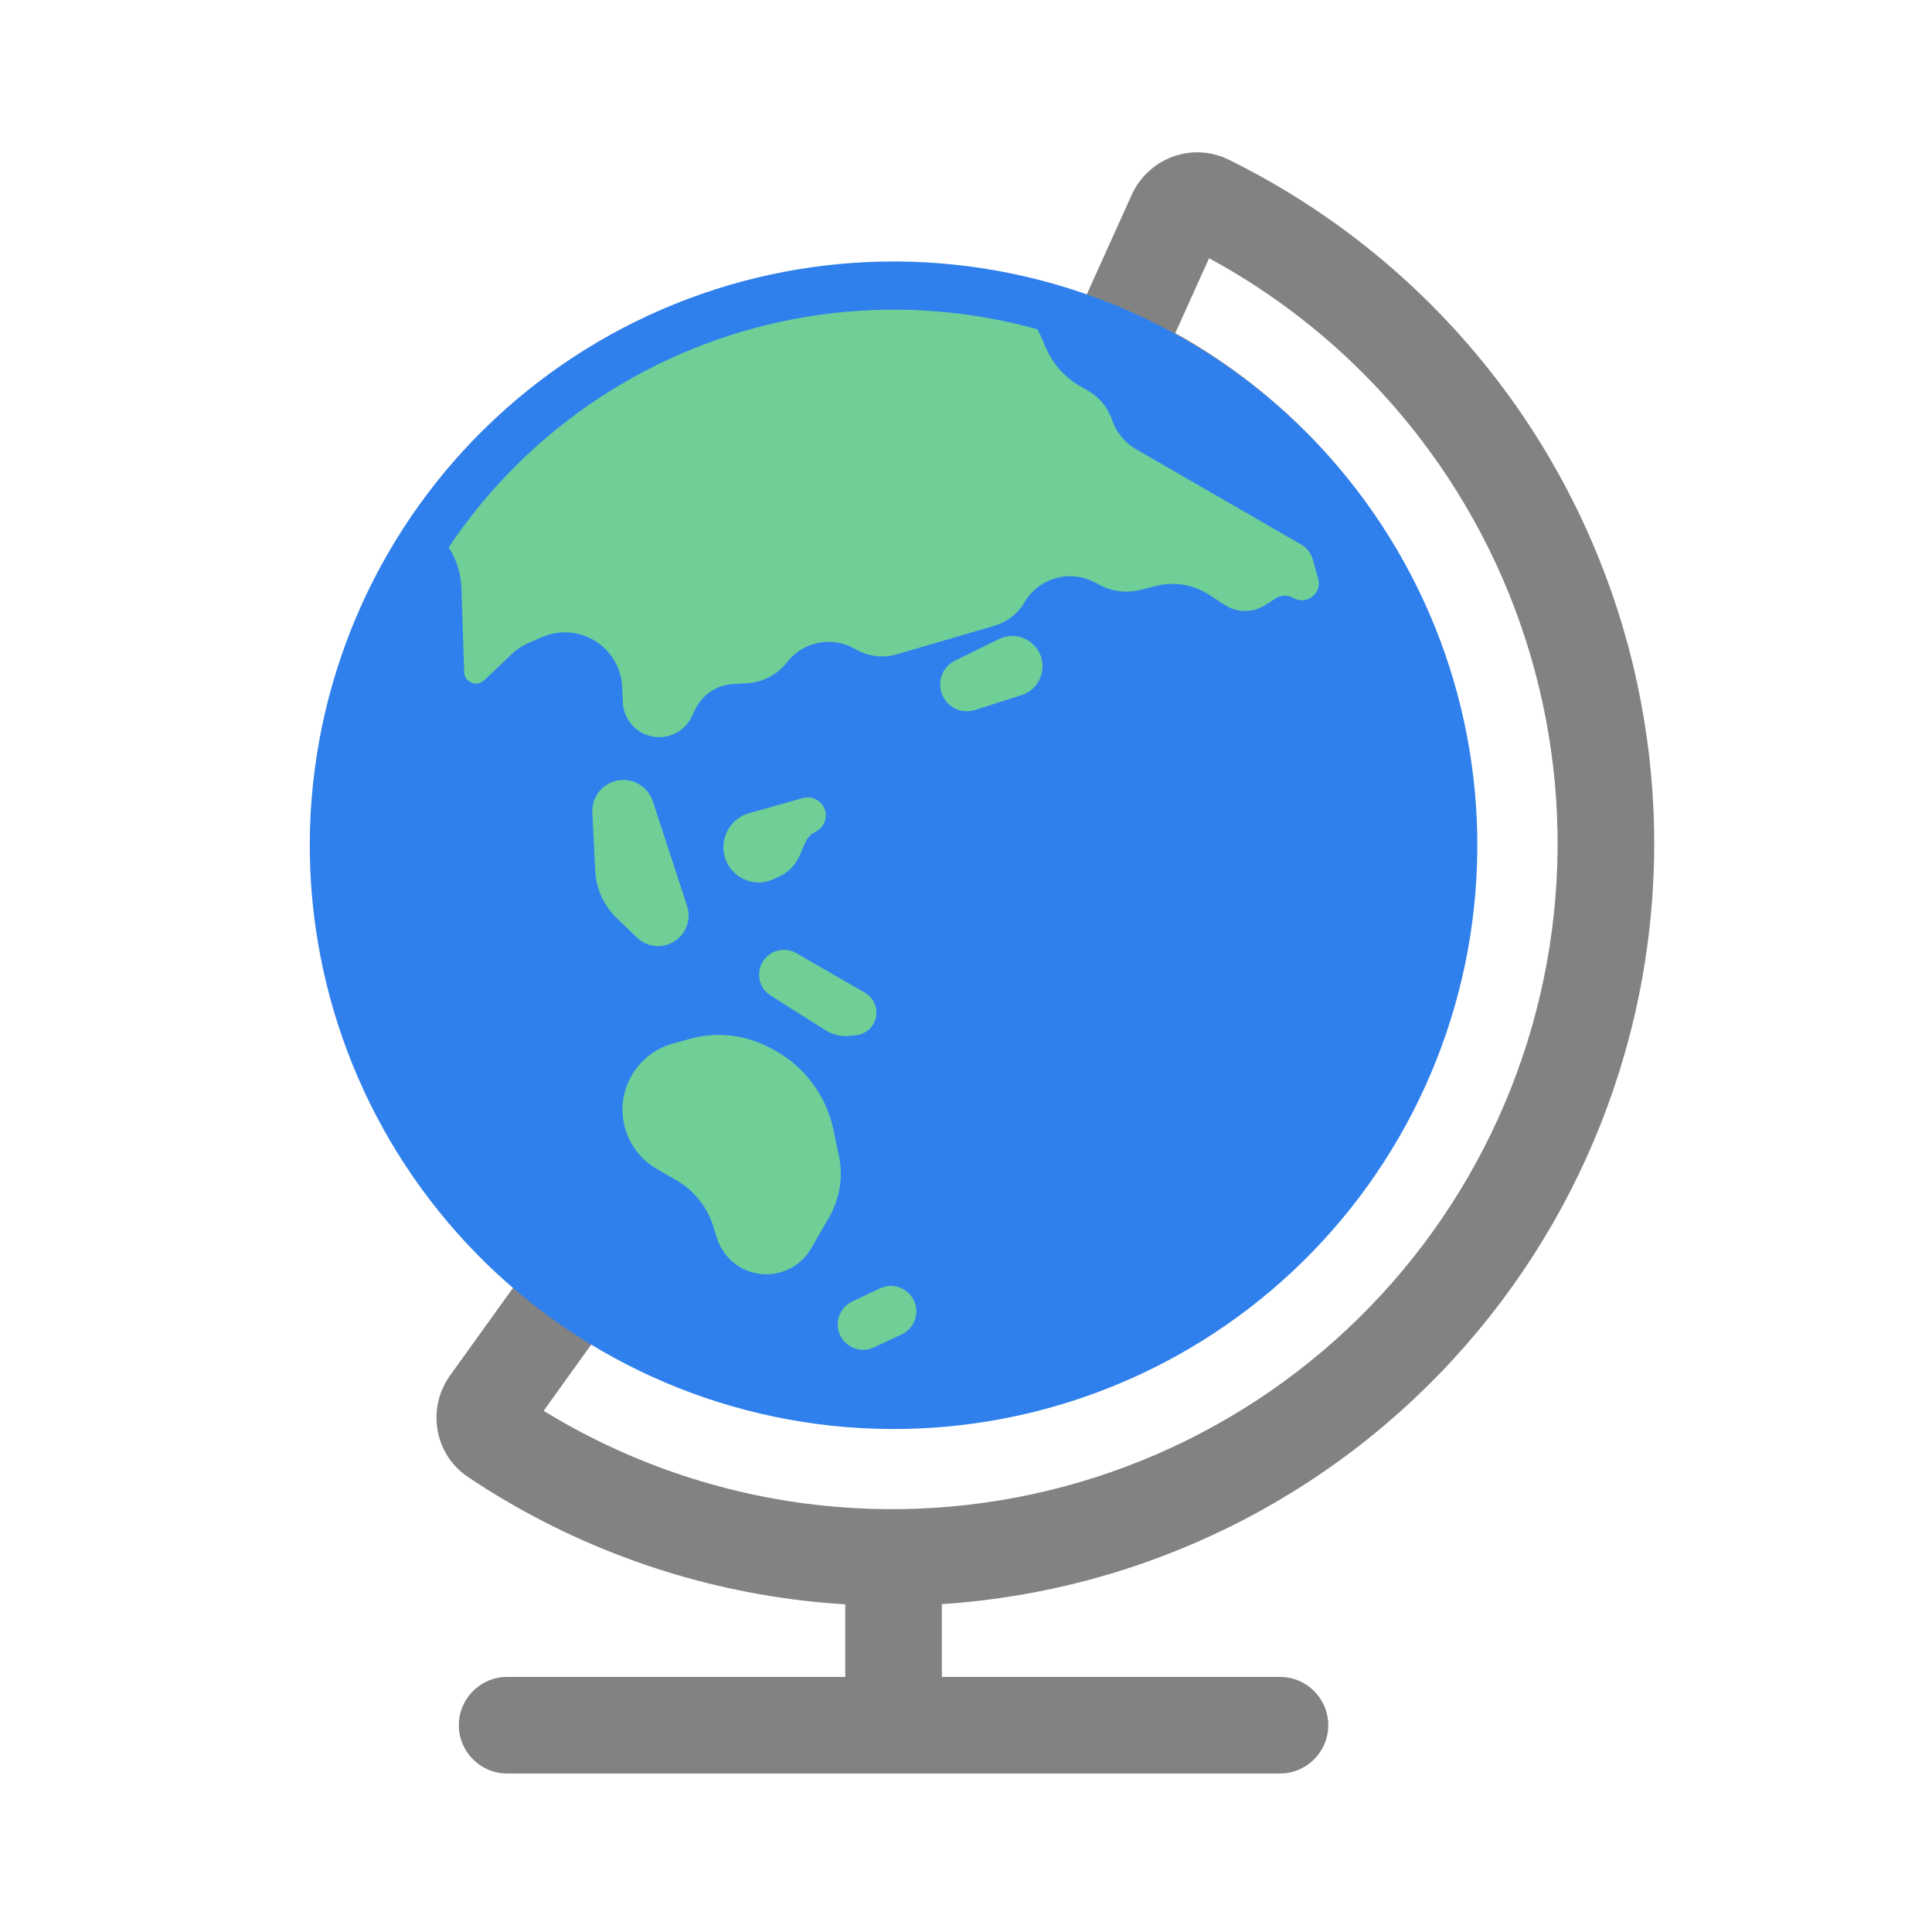 <svg width="80" height="80" viewBox="0 0 80 80" fill="none" xmlns="http://www.w3.org/2000/svg">
  <path d="M39 65C39 63.895 38.105 63 37 63C35.895 63 35 63.895 35 65H39ZM53 73.437C54.105 73.437 55 72.542 55 71.437C55 70.333 54.105 69.437 53 69.437V73.437ZM21 69.437C19.895 69.437 19 70.333 19 71.437C19 72.542 19.895 73.437 21 73.437L21 69.437ZM39 71.437V65H35V71.437H39ZM37 73.437L53 73.437V69.437L37 69.437V73.437ZM37 69.437L21 69.437L21 73.437L37 73.437V69.437Z" fill="#828282" />
  <path d="M20.261 58.122L18.637 56.954H18.637L20.261 58.122ZM20.499 59.504L21.611 57.841L21.611 57.841L20.499 59.504ZM23.99 52.934L25.158 51.31L23.534 50.142L22.366 51.766L23.99 52.934ZM34.039 56.913L34.3 54.93H34.3L34.039 56.913ZM50.431 52.521L49.214 50.934H49.214L50.431 52.521ZM58.916 37.824L56.934 37.563L56.934 37.563L58.916 37.824ZM54.524 21.432L52.937 22.649L54.524 21.432ZM46.053 14.719L44.231 13.897L43.408 15.72L45.231 16.542L46.053 14.719ZM48.683 8.892L50.506 9.715L48.683 8.892ZM49.999 8.408L49.115 10.202L49.999 8.408ZM60.388 16.93L61.975 15.713L60.388 16.93ZM66.244 38.787L64.261 38.526V38.526L66.244 38.787ZM54.931 58.383L53.713 56.796L54.931 58.383ZM33.074 64.239L33.335 62.256H33.335L33.074 64.239ZM18.637 56.954C17.681 58.285 17.951 60.206 19.387 61.166L21.611 57.841C22.129 58.187 22.197 58.856 21.885 59.289L18.637 56.954ZM22.366 51.766L18.637 56.954L21.885 59.289L25.614 54.101L22.366 51.766ZM34.3 54.93C30.971 54.492 27.836 53.235 25.158 51.31L22.823 54.558C26.032 56.864 29.788 58.371 33.778 58.896L34.3 54.93ZM49.214 50.934C44.969 54.191 39.604 55.629 34.3 54.93L33.778 58.896C40.134 59.733 46.562 58.01 51.649 54.108L49.214 50.934ZM56.934 37.563C56.235 42.867 53.458 47.677 49.214 50.934L51.649 54.108C56.735 50.205 60.062 44.441 60.899 38.085L56.934 37.563ZM52.937 22.649C56.194 26.894 57.632 32.258 56.934 37.563L60.899 38.085C61.736 31.729 60.014 25.3 56.111 20.214L52.937 22.649ZM45.231 16.542C48.237 17.899 50.893 19.985 52.937 22.649L56.111 20.214C53.661 17.022 50.478 14.522 46.876 12.896L45.231 16.542ZM46.86 8.07L44.231 13.897L47.877 15.542L50.506 9.715L46.86 8.07ZM50.883 6.614C49.333 5.85 47.534 6.576 46.86 8.07L50.506 9.715C50.287 10.202 49.674 10.477 49.115 10.202L50.883 6.614ZM61.975 15.713C58.997 11.832 55.189 8.735 50.883 6.614L49.115 10.202C52.876 12.055 56.201 14.759 58.801 18.148L61.975 15.713ZM68.227 39.048C69.32 30.748 67.071 22.354 61.975 15.713L58.801 18.148C63.252 23.948 65.216 31.278 64.261 38.526L68.227 39.048ZM56.148 59.969C62.79 54.873 67.135 47.347 68.227 39.048L64.261 38.526C63.307 45.774 59.513 52.346 53.713 56.796L56.148 59.969ZM32.813 66.222C41.113 67.315 49.507 65.066 56.148 59.969L53.713 56.796C47.913 61.246 40.583 63.21 33.335 62.256L32.813 66.222ZM19.387 61.166C23.378 63.835 27.963 65.584 32.813 66.222L33.335 62.256C29.1 61.699 25.096 60.172 21.611 57.841L19.387 61.166Z" fill="#828282" />
  <path d="M39.894 13.017C45.724 13.784 51.011 16.836 54.591 21.502C58.171 26.167 59.751 32.064 58.983 37.894C58.216 43.724 55.163 49.011 50.498 52.591C45.833 56.171 39.936 57.751 34.106 56.983C28.275 56.216 22.989 53.163 19.409 48.498C15.829 43.833 14.249 37.936 15.017 32.106C15.784 26.275 18.836 20.989 23.502 17.409C28.167 13.829 34.064 12.249 39.894 13.017Z" fill="#2F80ED" stroke="#2F80ED" stroke-width="4" stroke-linecap="round" stroke-linejoin="round" />
  <path fill-rule="evenodd" clip-rule="evenodd" d="M42.962 13.637C43.002 13.716 43.041 13.796 43.077 13.877L43.331 14.451C43.615 15.091 44.095 15.625 44.702 15.975L45.057 16.18C45.524 16.45 45.877 16.88 46.05 17.391C46.223 17.901 46.576 18.331 47.042 18.601L53.88 22.548C54.114 22.684 54.287 22.906 54.36 23.167L54.584 23.96C54.755 24.568 54.101 25.077 53.553 24.761C53.325 24.629 53.042 24.636 52.82 24.779L52.391 25.055C51.881 25.383 51.227 25.382 50.718 25.052L50.056 24.622C49.412 24.204 48.623 24.073 47.878 24.261L47.225 24.425C46.648 24.57 46.038 24.495 45.514 24.214L45.332 24.117C44.303 23.566 43.023 23.925 42.431 24.931C42.15 25.408 41.698 25.76 41.166 25.915L37.137 27.093C36.559 27.262 35.937 27.184 35.419 26.879C34.482 26.326 33.281 26.55 32.605 27.402L32.573 27.443C32.179 27.94 31.592 28.247 30.959 28.287L30.346 28.325C29.668 28.367 29.068 28.776 28.78 29.391L28.654 29.659C28.346 30.318 27.61 30.661 26.907 30.474C26.272 30.306 25.82 29.745 25.791 29.089L25.762 28.452C25.688 26.793 23.976 25.722 22.452 26.38L21.872 26.631C21.623 26.738 21.395 26.889 21.198 27.077L20.05 28.171C19.871 28.342 19.594 28.353 19.402 28.198C19.292 28.108 19.226 27.975 19.221 27.832L19.106 24.352C19.086 23.743 18.899 23.162 18.579 22.666C19.912 20.673 21.572 18.892 23.509 17.405C28.175 13.825 34.071 12.245 39.902 13.012C40.941 13.149 41.964 13.359 42.962 13.637ZM26.228 32.366C25.369 32.071 24.483 32.737 24.527 33.645L24.645 36.053C24.681 36.797 25 37.498 25.536 38.015L26.373 38.822C26.693 39.129 27.15 39.247 27.578 39.132C28.278 38.944 28.677 38.207 28.452 37.518L27.033 33.182C26.908 32.799 26.61 32.496 26.228 32.366ZM42.297 28.784C43.189 28.498 43.465 27.372 42.806 26.707C42.427 26.324 41.846 26.226 41.363 26.463L39.551 27.351C38.876 27.681 38.72 28.575 39.242 29.115C39.535 29.418 39.975 29.528 40.376 29.399L42.297 28.784ZM31.707 39.66C31.271 40.131 31.37 40.881 31.912 41.224L34.183 42.66C34.475 42.845 34.821 42.927 35.165 42.894L35.441 42.867C35.71 42.841 35.955 42.7 36.114 42.481C36.441 42.028 36.305 41.391 35.821 41.111L32.974 39.468C32.558 39.228 32.032 39.307 31.707 39.66ZM31.806 43.349C30.805 42.834 29.645 42.716 28.561 43.019L27.849 43.217C27.064 43.436 26.412 43.983 26.058 44.717C25.414 46.053 25.91 47.66 27.194 48.402L28.004 48.869C28.74 49.294 29.288 49.981 29.539 50.793L29.681 51.252C29.841 51.769 30.19 52.207 30.658 52.477C31.685 53.07 32.998 52.718 33.59 51.691L34.329 50.412C34.776 49.638 34.921 48.727 34.737 47.854L34.51 46.775C34.206 45.332 33.269 44.102 31.957 43.427L31.806 43.349ZM30.122 35.758C29.69 34.937 30.124 33.926 31.017 33.674L33.24 33.046C33.506 32.971 33.791 33.048 33.983 33.246C34.331 33.606 34.235 34.199 33.792 34.431L33.725 34.466C33.562 34.552 33.434 34.69 33.36 34.858L33.111 35.429C32.938 35.824 32.625 36.139 32.231 36.314L32.007 36.414C31.304 36.726 30.479 36.44 30.122 35.758ZM34.697 54.978C34.639 54.525 34.878 54.086 35.291 53.891L36.44 53.348C37.016 53.076 37.699 53.373 37.893 53.979C38.055 54.483 37.817 55.029 37.338 55.254L36.187 55.794C35.542 56.097 34.789 55.684 34.697 54.978Z" fill="#6FCF97" />
</svg>